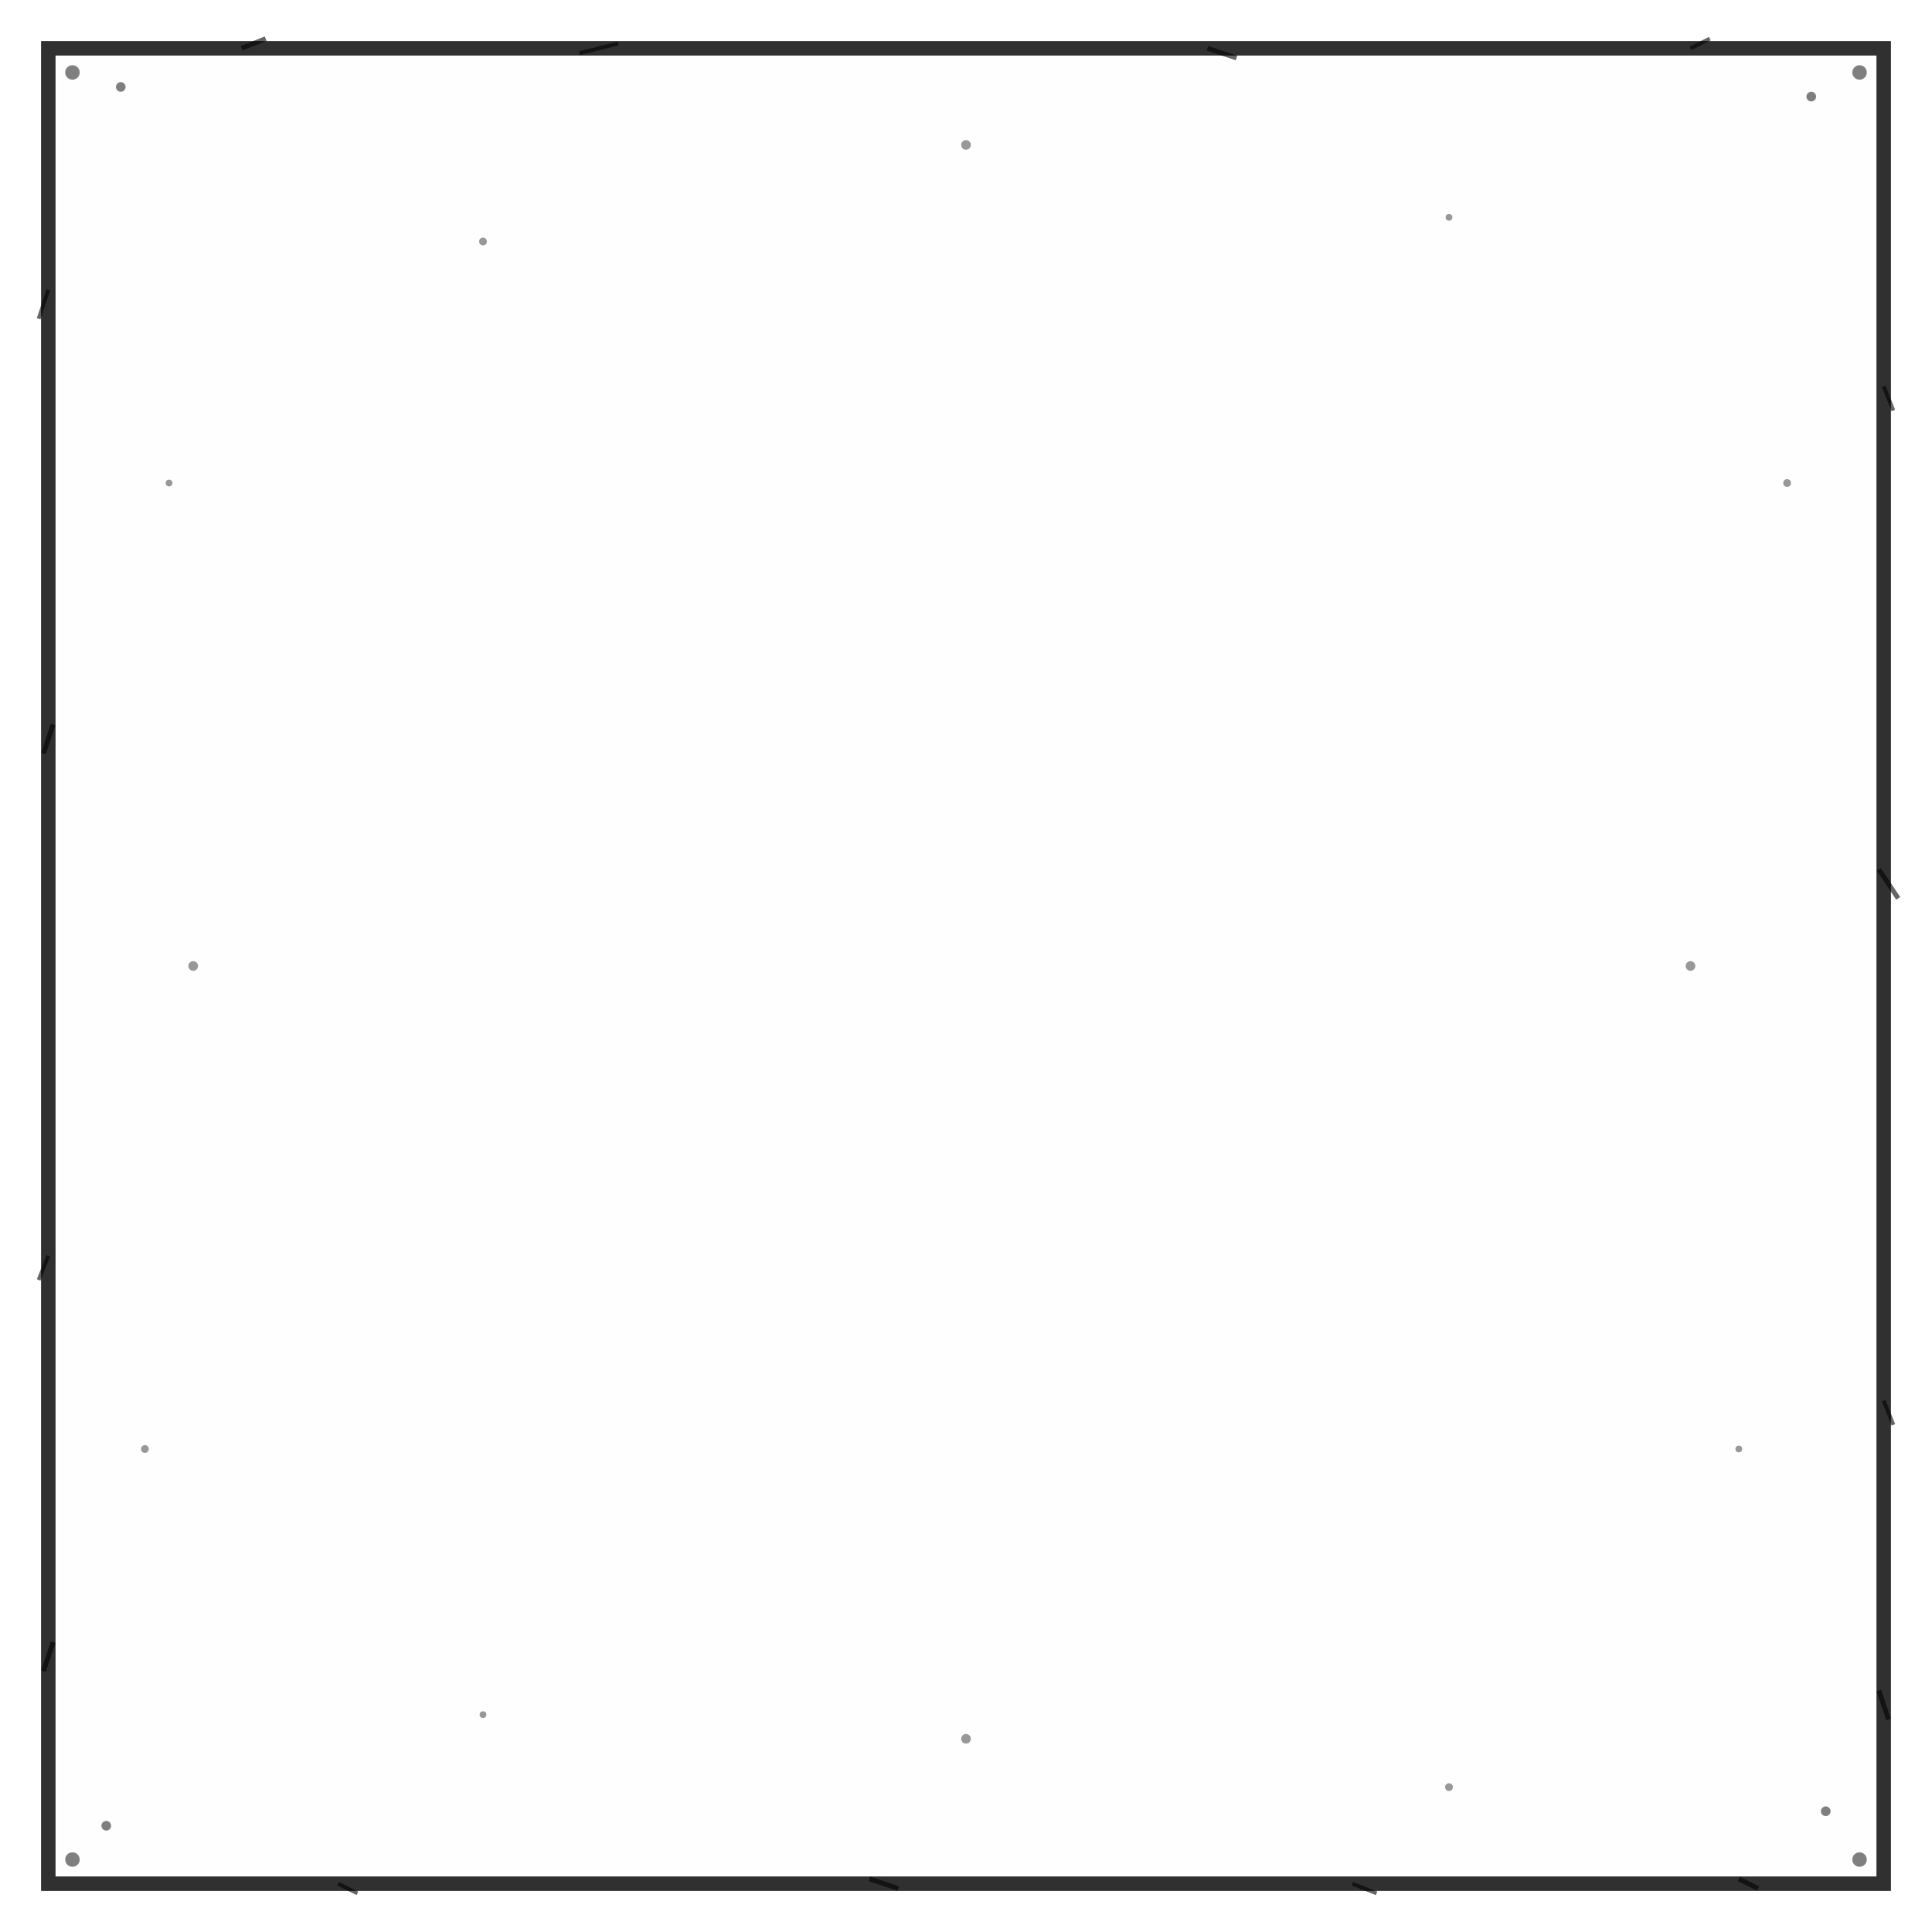 <svg xmlns="http://www.w3.org/2000/svg" width="400" height="400" viewBox="0 0 400 400">
  <!-- Grunge square frame for product cards -->
  <!-- Inspired by third reference image (distressed square frames) -->
  <defs>
    <!-- Rough edge filter -->
    <filter id="roughen-square">
      <feTurbulence type="fractalNoise" baseFrequency="0.08" numOctaves="2" seed="3"/>
      <feDisplacementMap in="SourceGraphic" in2="turbulence" scale="3" xChannelSelector="R" yChannelSelector="G"/>
    </filter>

    <!-- Grunge texture -->
    <filter id="grunge-texture">
      <feTurbulence type="fractalNoise" baseFrequency="3.0" numOctaves="4" seed="5"/>
      <feColorMatrix type="saturate" values="0"/>
      <feComponentTransfer>
        <feFuncA type="discrete" tableValues="0 0 0 1"/>
      </feComponentTransfer>
    </filter>
  </defs>

  <!-- Background transparent -->
  <rect width="400" height="400" fill="transparent"/>

  <!-- Main square frame (rough edges) -->
  <rect x="10" y="10" width="380" height="380"
        fill="none"
        stroke="currentColor"
        stroke-width="3"
        filter="url(#roughen-square)"
        opacity="0.9"/>

  <!-- Inner grunge texture overlay -->
  <rect x="12" y="12" width="376" height="376"
        fill="currentColor"
        filter="url(#grunge-texture)"
        opacity="0.05"/>

  <!-- Scratches and wear marks (top edge) -->
  <g opacity="0.6" stroke="currentColor" fill="none">
    <path d="M 50 10 L 55 8" stroke-width="1"/>
    <path d="M 120 11 L 128 9" stroke-width="0.8"/>
    <path d="M 250 10 L 256 12" stroke-width="1"/>
    <path d="M 350 10 L 354 8" stroke-width="0.8"/>
  </g>

  <!-- Scratches (right edge) -->
  <g opacity="0.6" stroke="currentColor" fill="none">
    <path d="M 390 80 L 392 85" stroke-width="0.8"/>
    <path d="M 389 180 L 393 186" stroke-width="1"/>
    <path d="M 390 290 L 392 295" stroke-width="0.8"/>
    <path d="M 389 350 L 391 356" stroke-width="1"/>
  </g>

  <!-- Scratches (bottom edge) -->
  <g opacity="0.6" stroke="currentColor" fill="none">
    <path d="M 70 390 L 74 392" stroke-width="0.8"/>
    <path d="M 180 389 L 186 391" stroke-width="1"/>
    <path d="M 280 390 L 285 392" stroke-width="0.8"/>
    <path d="M 360 389 L 364 391" stroke-width="1"/>
  </g>

  <!-- Scratches (left edge) -->
  <g opacity="0.6" stroke="currentColor" fill="none">
    <path d="M 10 60 L 8 66" stroke-width="0.8"/>
    <path d="M 11 150 L 9 156" stroke-width="1"/>
    <path d="M 10 260 L 8 265" stroke-width="0.8"/>
    <path d="M 11 340 L 9 346" stroke-width="1"/>
  </g>

  <!-- Corner imperfections -->
  <g opacity="0.5" fill="currentColor">
    <!-- Top-left -->
    <circle cx="15" cy="15" r="1.5"/>
    <circle cx="25" cy="18" r="1"/>
    <!-- Top-right -->
    <circle cx="385" cy="15" r="1.5"/>
    <circle cx="375" cy="20" r="1"/>
    <!-- Bottom-right -->
    <circle cx="385" cy="385" r="1.5"/>
    <circle cx="378" cy="375" r="1"/>
    <!-- Bottom-left -->
    <circle cx="15" cy="385" r="1.5"/>
    <circle cx="22" cy="378" r="1"/>
  </g>

  <!-- Random distress marks -->
  <g opacity="0.4" fill="currentColor">
    <circle cx="100" cy="50" r="0.8"/>
    <circle cx="200" cy="30" r="1"/>
    <circle cx="300" cy="45" r="0.7"/>
    <circle cx="370" cy="100" r="0.8"/>
    <circle cx="350" cy="200" r="1"/>
    <circle cx="360" cy="300" r="0.7"/>
    <circle cx="300" cy="370" r="0.8"/>
    <circle cx="200" cy="360" r="1"/>
    <circle cx="100" cy="355" r="0.7"/>
    <circle cx="30" cy="300" r="0.8"/>
    <circle cx="40" cy="200" r="1"/>
    <circle cx="35" cy="100" r="0.7"/>
  </g>
</svg>
